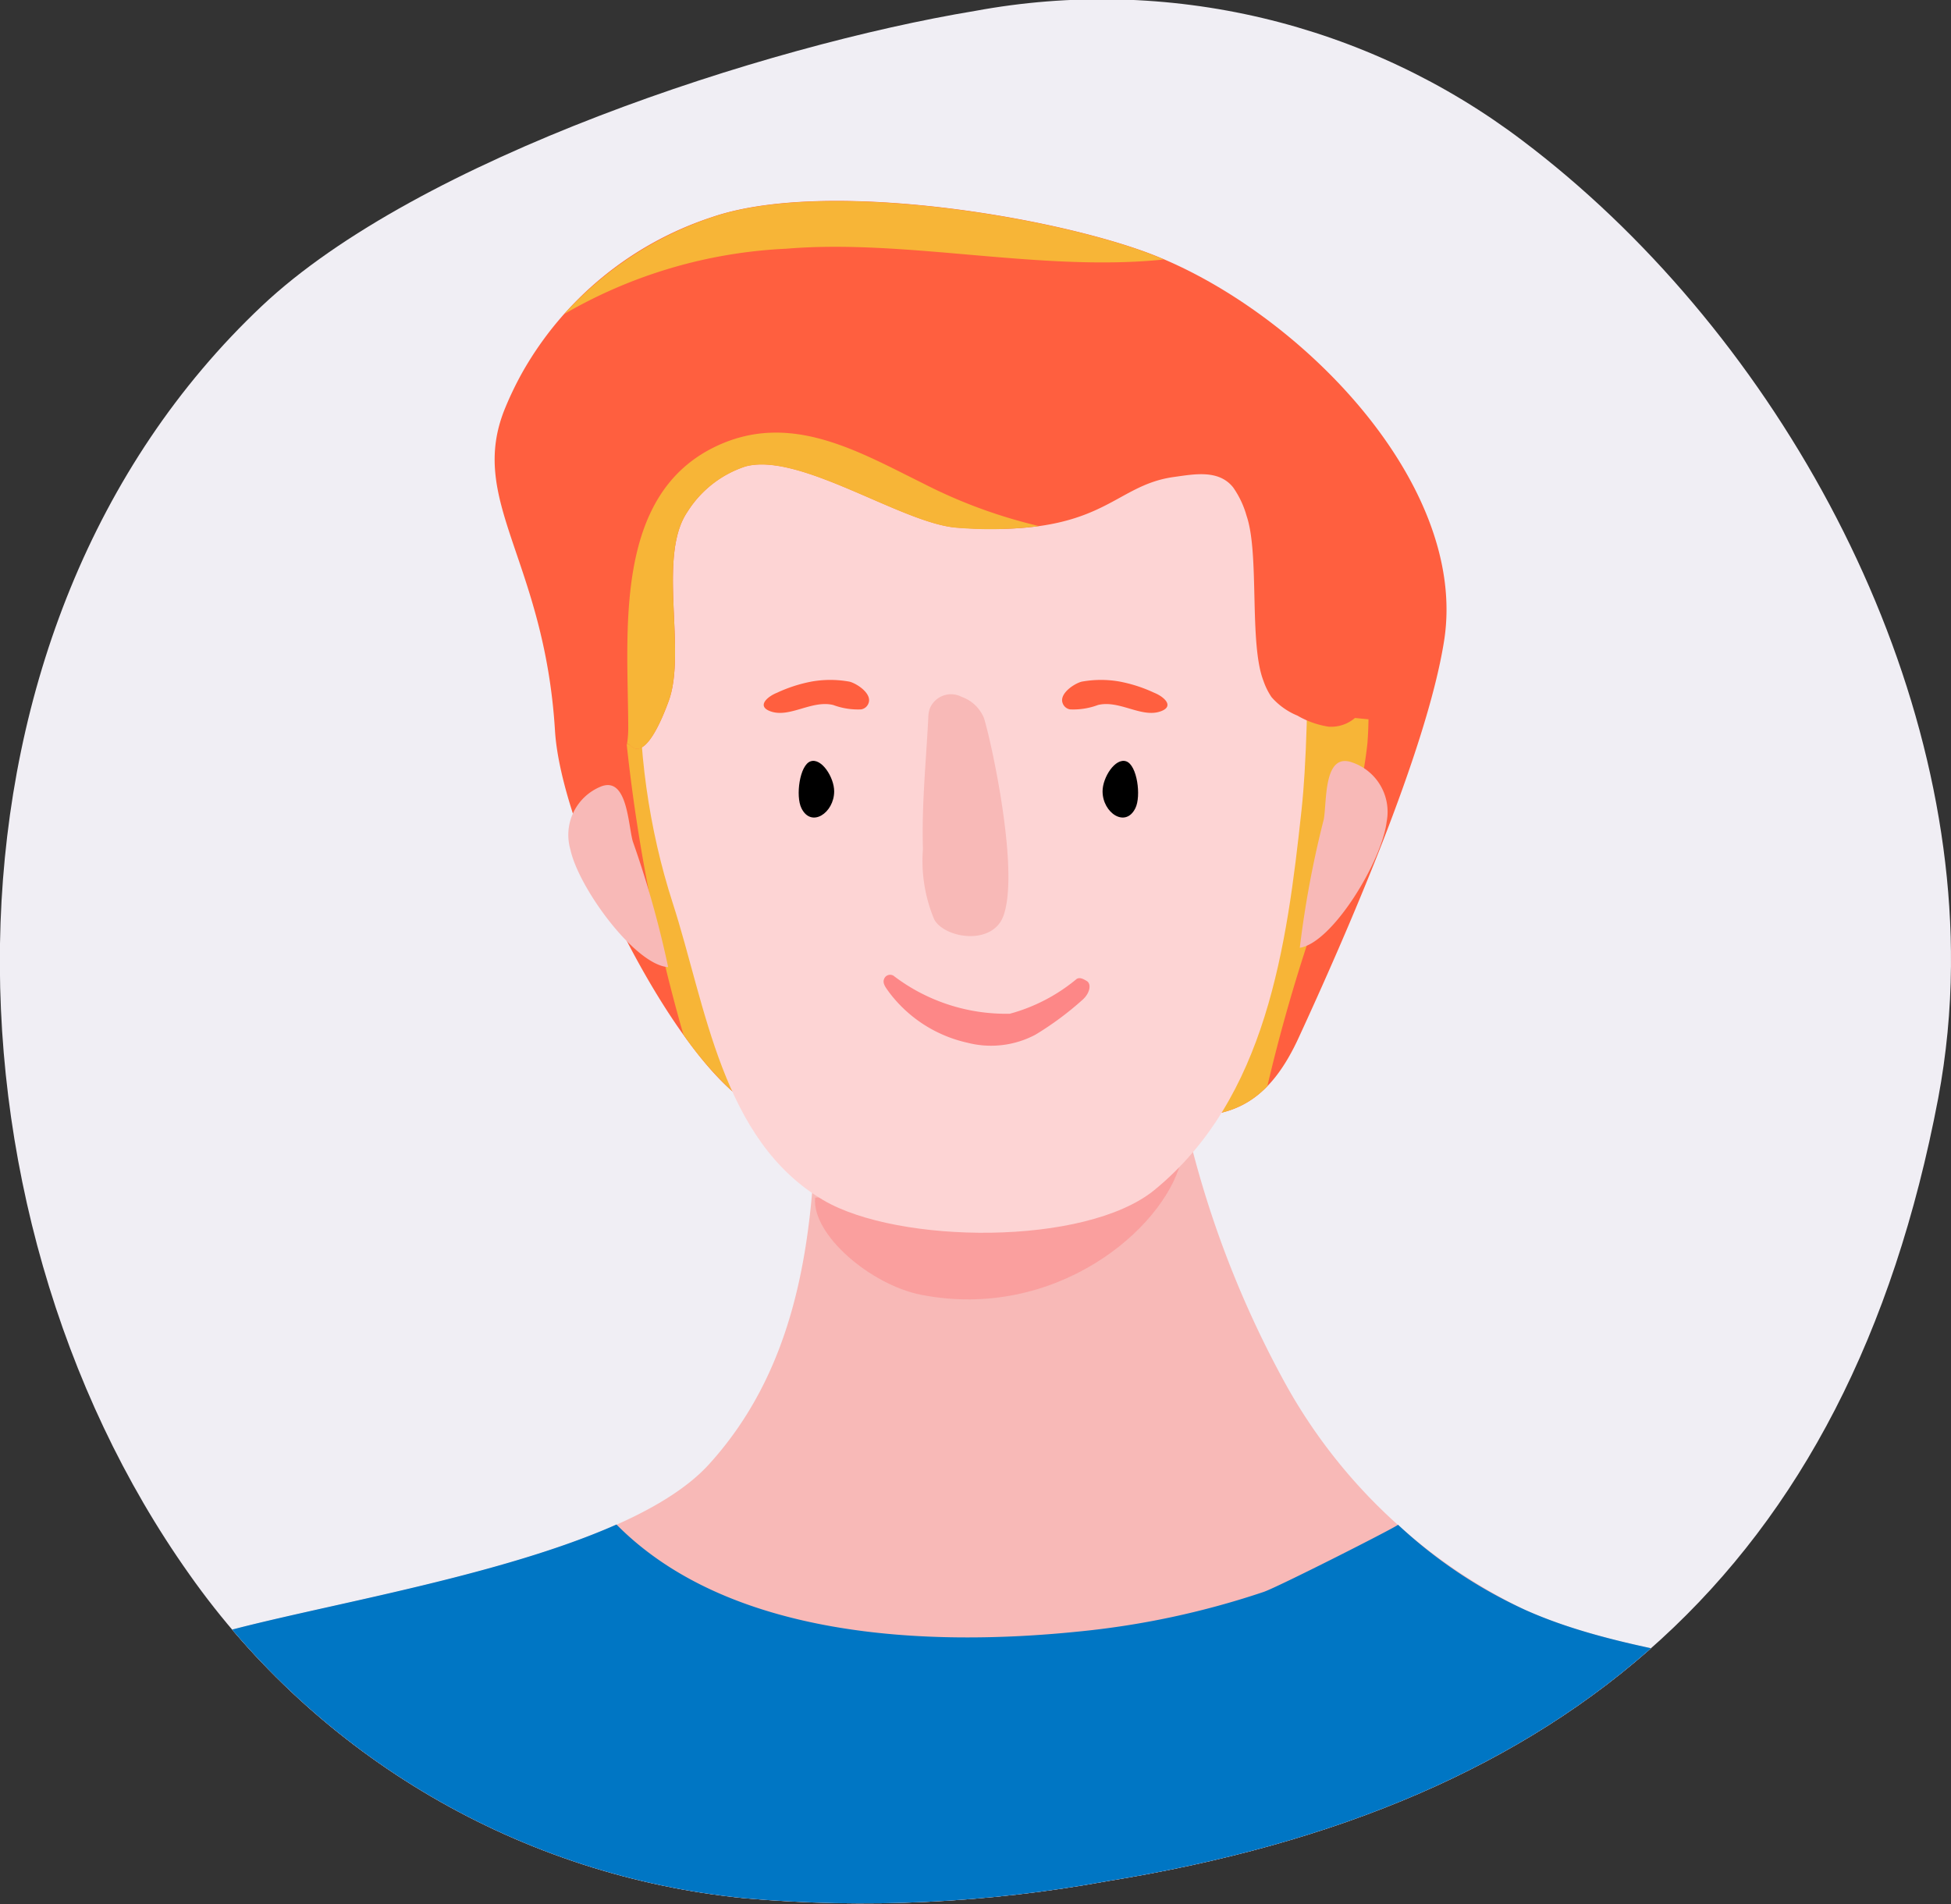 <svg id="Group_2379" data-name="Group 2379" xmlns="http://www.w3.org/2000/svg" xmlns:xlink="http://www.w3.org/1999/xlink" width="57.994" height="56.602" viewBox="0 0 57.994 56.602">
  <rect x="0" y="0" width="57.994" height="56.602" fill="#333333" stroke="none"/>
  <defs>
    <clipPath id="clip-path">
      <path id="Path_3414" data-name="Path 3414" d="M348.125,385.412a22.135,22.135,0,0,1-.379,3.925c-2.668,14.055-11.062,21.072-24.7,23.276a40.318,40.318,0,0,1-10.78.508,22.96,22.96,0,0,1-16.508-9.632c-7.742-10.915-7.936-28.172,2.155-37.7,4.642-4.384,14.977-7.745,21.2-8.774a20.7,20.7,0,0,1,16.275,3.855C342.656,366.352,348.205,376.048,348.125,385.412Z" transform="translate(-290.132 -356.69)" fill="none"/>
    </clipPath>
  </defs>
  <g id="Group_2378" data-name="Group 2378" transform="translate(0 0)" clip-path="url(#clip-path)">
    <path id="Path_3396" data-name="Path 3396" d="M351.968,385.342a33.216,33.216,0,1,1-33.216-33.216A33.215,33.215,0,0,1,351.968,385.342Z" transform="translate(-289.676 -356.237)" fill="#f0eef4"/>
    <path id="Path_3397" data-name="Path 3397" d="M307.29,368.4a9.932,9.932,0,0,0-.52,1.074c-1.141,2.763,1.166,4.489,1.479,9.595.179,2.917,3.053,8.78,5.269,10.72,2.8,2.455,5.959.46,9.487.477,3.628.018,5.777,1.348,7.346-2.059,1.383-3,3.815-8.544,4.328-11.814.746-4.755-4.524-10.021-9.006-11.6-3.161-1.113-9.562-2.09-12.76-.989A10.081,10.081,0,0,0,307.29,368.4Z" transform="translate(-291.752 -357.349)" fill="#ff5f3f"/>
    <path id="Path_3398" data-name="Path 3398" d="M315.354,364.743c3.553-.3,7.572.7,11.221.32-.227-.1-.452-.186-.675-.266-3.161-1.112-9.562-2.089-12.76-.988a10.339,10.339,0,0,0-4.385,2.874A14.454,14.454,0,0,1,315.354,364.743Z" transform="translate(-291.98 -357.349)" fill="#f7b537" style="mix-blend-mode: multiply;isolation: isolate"/>
    <path id="Path_3399" data-name="Path 3399" d="M329.84,391.206a50.866,50.866,0,0,1,2.322-7.344,12.5,12.5,0,0,0,.653-2.85c.018-.238.029-.476.032-.714-1.188-.107-2.848-.351-3.109-.386a92.767,92.767,0,0,0-12.02-.8,50.1,50.1,0,0,0-5.614.134c-.3.031-.91.1-1.453.18a50.783,50.783,0,0,0,1.83,10.243,10.019,10.019,0,0,0,1.454,1.685c2.8,2.455,5.959.46,9.487.477C326.384,391.849,328.36,392.736,329.84,391.206Z" transform="translate(-292.168 -358.915)" fill="#f7b537" style="mix-blend-mode: multiply;isolation: isolate"/>
    <path id="Path_3400" data-name="Path 3400" d="M308.95,384.517c.248,1.152,1.928,3.436,2.906,3.495a29.889,29.889,0,0,0-1.052-3.74c-.139-.5-.162-1.908-.923-1.637A1.552,1.552,0,0,0,308.95,384.517Z" transform="translate(-291.995 -359.262)" fill="#f8b9b7"/>
    <path id="Path_3401" data-name="Path 3401" d="M335.607,383.615c-.142,1.171-1.611,3.6-2.581,3.743a29.9,29.9,0,0,1,.713-3.82c.093-.507-.01-1.914.772-1.712A1.552,1.552,0,0,1,335.607,383.615Z" transform="translate(-294.389 -359.183)" fill="#f8b9b7"/>
    <path id="Path_3402" data-name="Path 3402" d="M353.654,427.719c-.62-4.489.281-9.861-2.5-13.775-3.463-4.874-10.7-3.9-15.631-6.108a16.1,16.1,0,0,1-7.1-6.665,30.092,30.092,0,0,1-3.577-11.237l-10.392-.167c0,4.773.194,10-3.2,13.737-2.72,2.991-11.7,4.081-15.18,5.206-9.02,2.919-4.269,13.945-3.758,21.753" transform="translate(-290.179 -359.973)" fill="#f8b9b7"/>
    <path id="Path_3403" data-name="Path 3403" d="M351.153,415.655c-3.463-4.874-10.7-3.9-15.631-6.108a14.192,14.192,0,0,1-3.787-2.535c.031.028-3.582,1.862-4,2a24.879,24.879,0,0,1-5.531,1.179c-4.469.454-10.354.2-13.7-3.185-3.834,1.7-9.754,2.547-12.428,3.412-9.02,2.919-4.269,13.945-3.758,21.753l61.049.746C352.747,428.432,353.935,419.569,351.153,415.655Z" transform="translate(-290.179 -361.685)" fill="#0076c4"/>
    <path id="Path_3404" data-name="Path 3404" d="M327.9,395.045c-.532,2.01-3.731,4.719-7.71,3.945-1.506-.293-3.262-1.791-3.158-2.888Z" transform="translate(-292.802 -360.497)" fill="#fd8787" opacity="0.5"/>
    <path id="Path_3405" data-name="Path 3405" d="M330.916,381.774c.039-.368.068-.735.09-1.1.213-3.692.171-8.215-2.771-11-3.732-3.532-12.526-4.3-15.243.9-2.2,4.2-2.173,9.617-.77,13.965.994,3.072,1.454,7.055,4.478,8.838,2.217,1.306,7.783,1.376,9.841-.3C329.874,390.348,330.478,385.836,330.916,381.774Z" transform="translate(-292.227 -357.699)" fill="#fdd4d4"/>
    <path id="Path_3406" data-name="Path 3406" d="M321.742,379.683a.681.681,0,0,0-.946.341.823.823,0,0,0-.047.277c-.066,1.3-.2,2.6-.159,3.906a4.479,4.479,0,0,0,.339,2.1c.32.558,1.727.777,2.053-.114.489-1.341-.373-5.238-.578-5.878A1.114,1.114,0,0,0,321.742,379.683Z" transform="translate(-293.155 -358.966)" fill="#f8b9b7"/>
    <g id="Group_2372" data-name="Group 2372" transform="translate(26.265 28.98)">
      <path id="Path_3407" data-name="Path 3407" d="M321.782,390.882a3.994,3.994,0,0,1-2.331-1.505c-.079-.114-.2-.25-.147-.384a.191.191,0,0,1,.312-.079,5.508,5.508,0,0,0,3.429,1.106,5.249,5.249,0,0,0,1.984-1.033c.095-.059.2,0,.3.06.147.085.1.366-.135.568a9.21,9.21,0,0,1-1.391,1.029A2.813,2.813,0,0,1,321.782,390.882Z" transform="translate(-319.291 -388.864)" fill="#fd8787"/>
    </g>
    <path id="Path_3408" data-name="Path 3408" d="M310.76,379.719c.482.551,1.059-1.049,1.154-1.308.54-1.482-.35-4.3.558-5.624a3.219,3.219,0,0,1,1.729-1.348c1.621-.429,4.666,1.708,6.285,1.823,4.378.31,4.57-1.247,6.449-1.506.6-.082,1.326-.228,1.756.31a2.762,2.762,0,0,1,.4.847c.389,1.13.069,3.787.5,4.9a2.08,2.08,0,0,0,.24.486,2.058,2.058,0,0,0,.772.552,2.643,2.643,0,0,0,.921.328,1.086,1.086,0,0,0,1.1-.705c.3-.833-.259-2.03-.522-2.822a27.152,27.152,0,0,0-2.278-4.927,10.529,10.529,0,0,0-3.215-3.628,10.906,10.906,0,0,0-9.962-.518c-3.922,1.751-5.924,5.482-6.912,9.469a12.724,12.724,0,0,0-.413,2.8c-.006.307.047.682.331.8l.1-.18A9.051,9.051,0,0,1,310.76,379.719Z" transform="translate(-292.036 -357.577)" fill="#ff5f3f"/>
    <path id="Path_3409" data-name="Path 3409" d="M319.636,372.483c-1.946-.963-3.946-2.143-6.136-1.122-3.109,1.449-2.646,5.557-2.639,8.4a3.208,3.208,0,0,1-.035.456c.048.015.084.029.084.037.482.551,1.059-1.049,1.154-1.308.54-1.482-.349-4.3.558-5.624a3.219,3.219,0,0,1,1.729-1.348c1.621-.429,4.666,1.708,6.285,1.823a11.563,11.563,0,0,0,2.439-.05A15.123,15.123,0,0,1,319.636,372.483Z" transform="translate(-292.186 -358.107)" fill="#f7b537" style="mix-blend-mode: multiply;isolation: isolate"/>
    <g id="Group_2377" data-name="Group 2377" transform="translate(22.703 20.211)">
      <g id="Group_2373" data-name="Group 2373" transform="translate(8.867)">
        <path id="Path_3410" data-name="Path 3410" d="M325.419,380.006a2.1,2.1,0,0,0,.83-.131c.64-.154,1.292.392,1.862.189.422-.15.1-.437-.192-.553a4.345,4.345,0,0,0-1.04-.335,3.192,3.192,0,0,0-1.118.006c-.221.059-.656.348-.567.625A.283.283,0,0,0,325.419,380.006Z" transform="translate(-325.181 -379.128)" fill="#ff5f3f"/>
      </g>
      <g id="Group_2374" data-name="Group 2374">
        <path id="Path_3411" data-name="Path 3411" d="M318.231,380.006a2.108,2.108,0,0,1-.83-.131c-.64-.154-1.291.392-1.862.189-.422-.15-.1-.437.192-.553a4.345,4.345,0,0,1,1.04-.335,3.192,3.192,0,0,1,1.118.006c.222.059.656.348.567.625A.282.282,0,0,1,318.231,380.006Z" transform="translate(-315.337 -379.128)" fill="#ff5f3f"/>
      </g>
      <g id="Group_2375" data-name="Group 2375" transform="translate(1.039 2.412)">
        <path id="Path_3412" data-name="Path 3412" d="M317.545,382.707c0,.642-.683,1.1-.974.5-.176-.356-.054-1.279.272-1.391S317.545,382.294,317.545,382.707Z" transform="translate(-316.491 -381.806)"/>
      </g>
      <g id="Group_2376" data-name="Group 2376" transform="translate(10.071 2.412)">
        <path id="Path_3413" data-name="Path 3413" d="M326.518,382.707c0,.642.684,1.1.976.5.176-.356.053-1.279-.273-1.391S326.518,382.294,326.518,382.707Z" transform="translate(-326.518 -381.806)"/>
      </g>
    </g>
  </g>
</svg>
